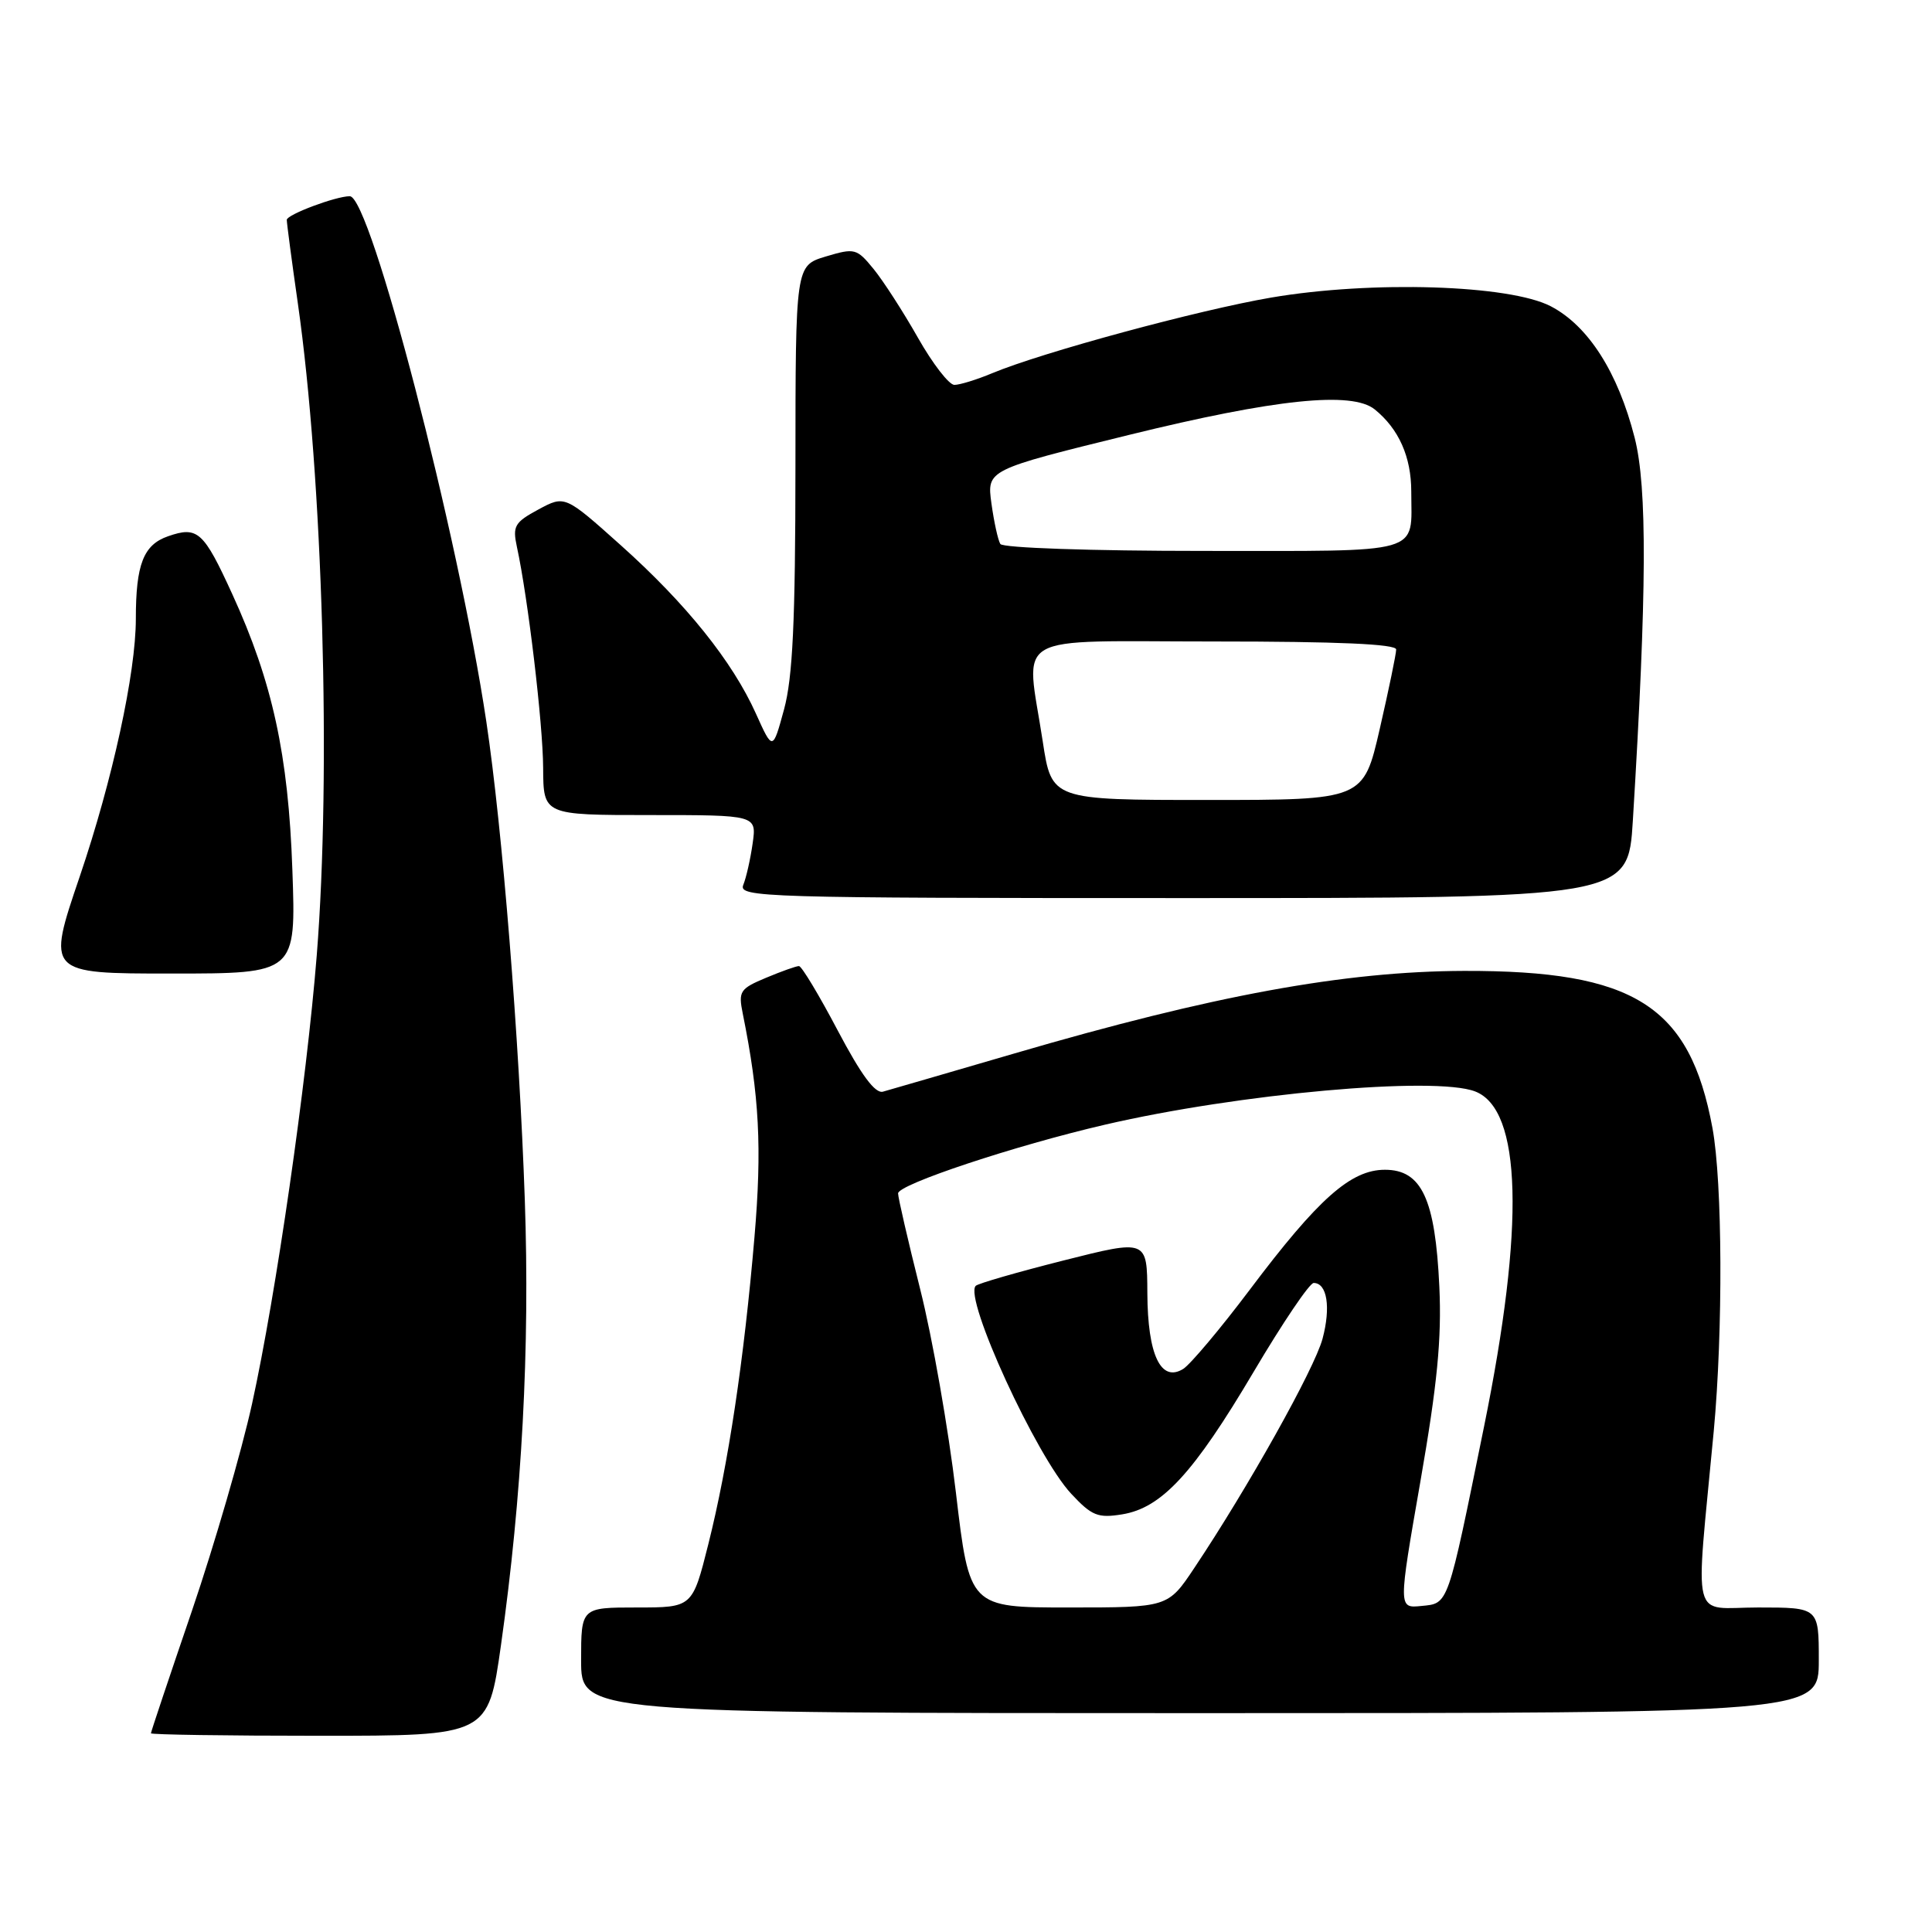<?xml version="1.0" encoding="UTF-8" standalone="no"?>
<!DOCTYPE svg PUBLIC "-//W3C//DTD SVG 1.1//EN" "http://www.w3.org/Graphics/SVG/1.1/DTD/svg11.dtd" >
<svg xmlns="http://www.w3.org/2000/svg" xmlns:xlink="http://www.w3.org/1999/xlink" version="1.1" viewBox="0 0 256 256">
 <g >
 <path fill="currentColor"
d=" M 66.38 218.00 C 69.17 198.25 70.22 178.68 69.54 159.00 C 68.80 137.58 66.57 109.82 64.44 95.61 C 60.71 70.75 49.09 26.00 46.35 26.00 C 44.50 26.00 38.00 28.44 38.00 29.13 C 38.00 29.57 38.66 34.57 39.47 40.22 C 42.77 63.33 43.90 102.39 41.97 126.60 C 40.62 143.48 36.57 171.56 33.40 186.00 C 32.01 192.32 28.42 204.66 25.44 213.42 C 22.45 222.17 20.00 229.48 20.00 229.67 C 20.00 229.85 30.05 230.00 42.34 230.00 C 64.68 230.00 64.68 230.00 66.38 218.00 Z  M 241.00 220.00 C 241.00 213.00 241.00 213.00 232.97 213.00 C 223.93 213.00 224.63 215.75 227.08 189.64 C 228.32 176.33 228.24 156.68 226.91 149.47 C 223.91 133.24 216.55 128.59 194.00 128.65 C 178.13 128.70 160.73 131.89 134.44 139.58 C 125.67 142.14 117.83 144.42 117.00 144.65 C 115.96 144.94 114.12 142.45 111.00 136.54 C 108.53 131.85 106.22 128.01 105.87 128.01 C 105.53 128.00 103.56 128.70 101.51 129.56 C 98.04 131.01 97.82 131.35 98.42 134.31 C 100.62 145.20 100.98 152.09 99.97 163.93 C 98.59 180.16 96.50 194.08 93.86 204.60 C 91.75 213.00 91.75 213.00 84.38 213.00 C 77.00 213.00 77.00 213.00 77.00 220.00 C 77.00 227.00 77.00 227.00 159.00 227.00 C 241.00 227.00 241.00 227.00 241.00 220.00 Z  M 38.74 115.25 C 38.21 100.02 36.10 90.35 30.79 78.75 C 26.97 70.39 26.19 69.69 22.26 71.06 C 19.01 72.19 18.00 74.78 18.00 81.99 C 18.00 89.17 14.91 103.35 10.57 116.13 C 6.19 129.00 6.19 129.00 22.71 129.00 C 39.23 129.00 39.23 129.00 38.74 115.25 Z  M 216.36 108.75 C 218.22 78.38 218.28 64.59 216.60 58.00 C 214.39 49.34 210.47 43.19 205.50 40.59 C 200.03 37.73 181.76 37.16 168.44 39.43 C 158.79 41.08 138.05 46.70 131.45 49.46 C 129.42 50.31 127.17 51.00 126.46 51.00 C 125.75 51.00 123.58 48.19 121.63 44.75 C 119.68 41.31 117.04 37.22 115.76 35.65 C 113.52 32.91 113.26 32.84 109.41 33.99 C 105.41 35.20 105.41 35.20 105.40 61.85 C 105.39 82.39 105.04 89.76 103.89 94.00 C 102.39 99.50 102.39 99.50 100.16 94.55 C 97.05 87.64 90.93 80.01 82.26 72.25 C 74.85 65.62 74.85 65.62 71.34 67.51 C 68.19 69.21 67.90 69.71 68.49 72.45 C 69.96 79.21 71.94 95.87 71.97 101.75 C 72.00 108.00 72.00 108.00 86.13 108.00 C 100.26 108.00 100.26 108.00 99.73 111.75 C 99.44 113.81 98.88 116.29 98.49 117.25 C 97.82 118.90 100.99 119.00 156.76 119.00 C 215.73 119.00 215.73 119.00 216.36 108.75 Z  M 126.66 197.75 C 125.67 189.36 123.55 177.25 121.93 170.83 C 120.32 164.41 119.00 158.70 119.00 158.13 C 119.00 156.94 134.47 151.80 146.40 149.03 C 164.13 144.91 190.11 142.57 195.46 144.62 C 201.65 147.00 202.06 162.38 196.65 189.00 C 191.76 213.03 191.97 212.44 188.33 212.80 C 185.28 213.11 185.28 213.11 188.21 196.30 C 190.45 183.43 191.04 177.40 190.72 170.49 C 190.18 158.87 188.38 155.00 183.51 155.00 C 178.99 155.00 174.69 158.81 165.59 170.91 C 161.69 176.09 157.72 180.80 156.78 181.39 C 153.82 183.22 152.07 179.53 152.03 171.36 C 152.00 164.22 152.00 164.22 140.92 167.02 C 134.83 168.56 129.59 170.07 129.29 170.38 C 127.68 171.98 137.33 193.00 141.94 197.93 C 144.67 200.86 145.48 201.18 148.69 200.66 C 153.93 199.81 158.15 195.24 166.13 181.75 C 169.95 175.29 173.52 170.00 174.07 170.00 C 175.85 170.00 176.36 173.22 175.24 177.40 C 174.17 181.38 165.37 197.11 158.26 207.75 C 154.76 213.00 154.76 213.00 141.61 213.00 C 128.46 213.00 128.46 213.00 126.66 197.75 Z  M 138.17 98.25 C 135.93 83.57 133.46 85.00 161.00 85.00 C 177.27 85.00 185.00 85.34 185.00 86.06 C 185.00 86.65 184.02 91.37 182.83 96.56 C 180.66 106.00 180.66 106.00 160.01 106.00 C 139.35 106.00 139.35 106.00 138.17 98.25 Z  M 132.55 72.08 C 132.24 71.58 131.71 69.16 131.37 66.71 C 130.76 62.26 130.76 62.26 149.63 57.62 C 169.00 52.86 179.15 51.81 182.16 54.25 C 185.35 56.83 187.00 60.54 187.00 65.14 C 187.00 73.57 189.01 73.00 159.45 73.00 C 144.56 73.00 132.87 72.60 132.55 72.08 Z "/>
</g>
</svg>